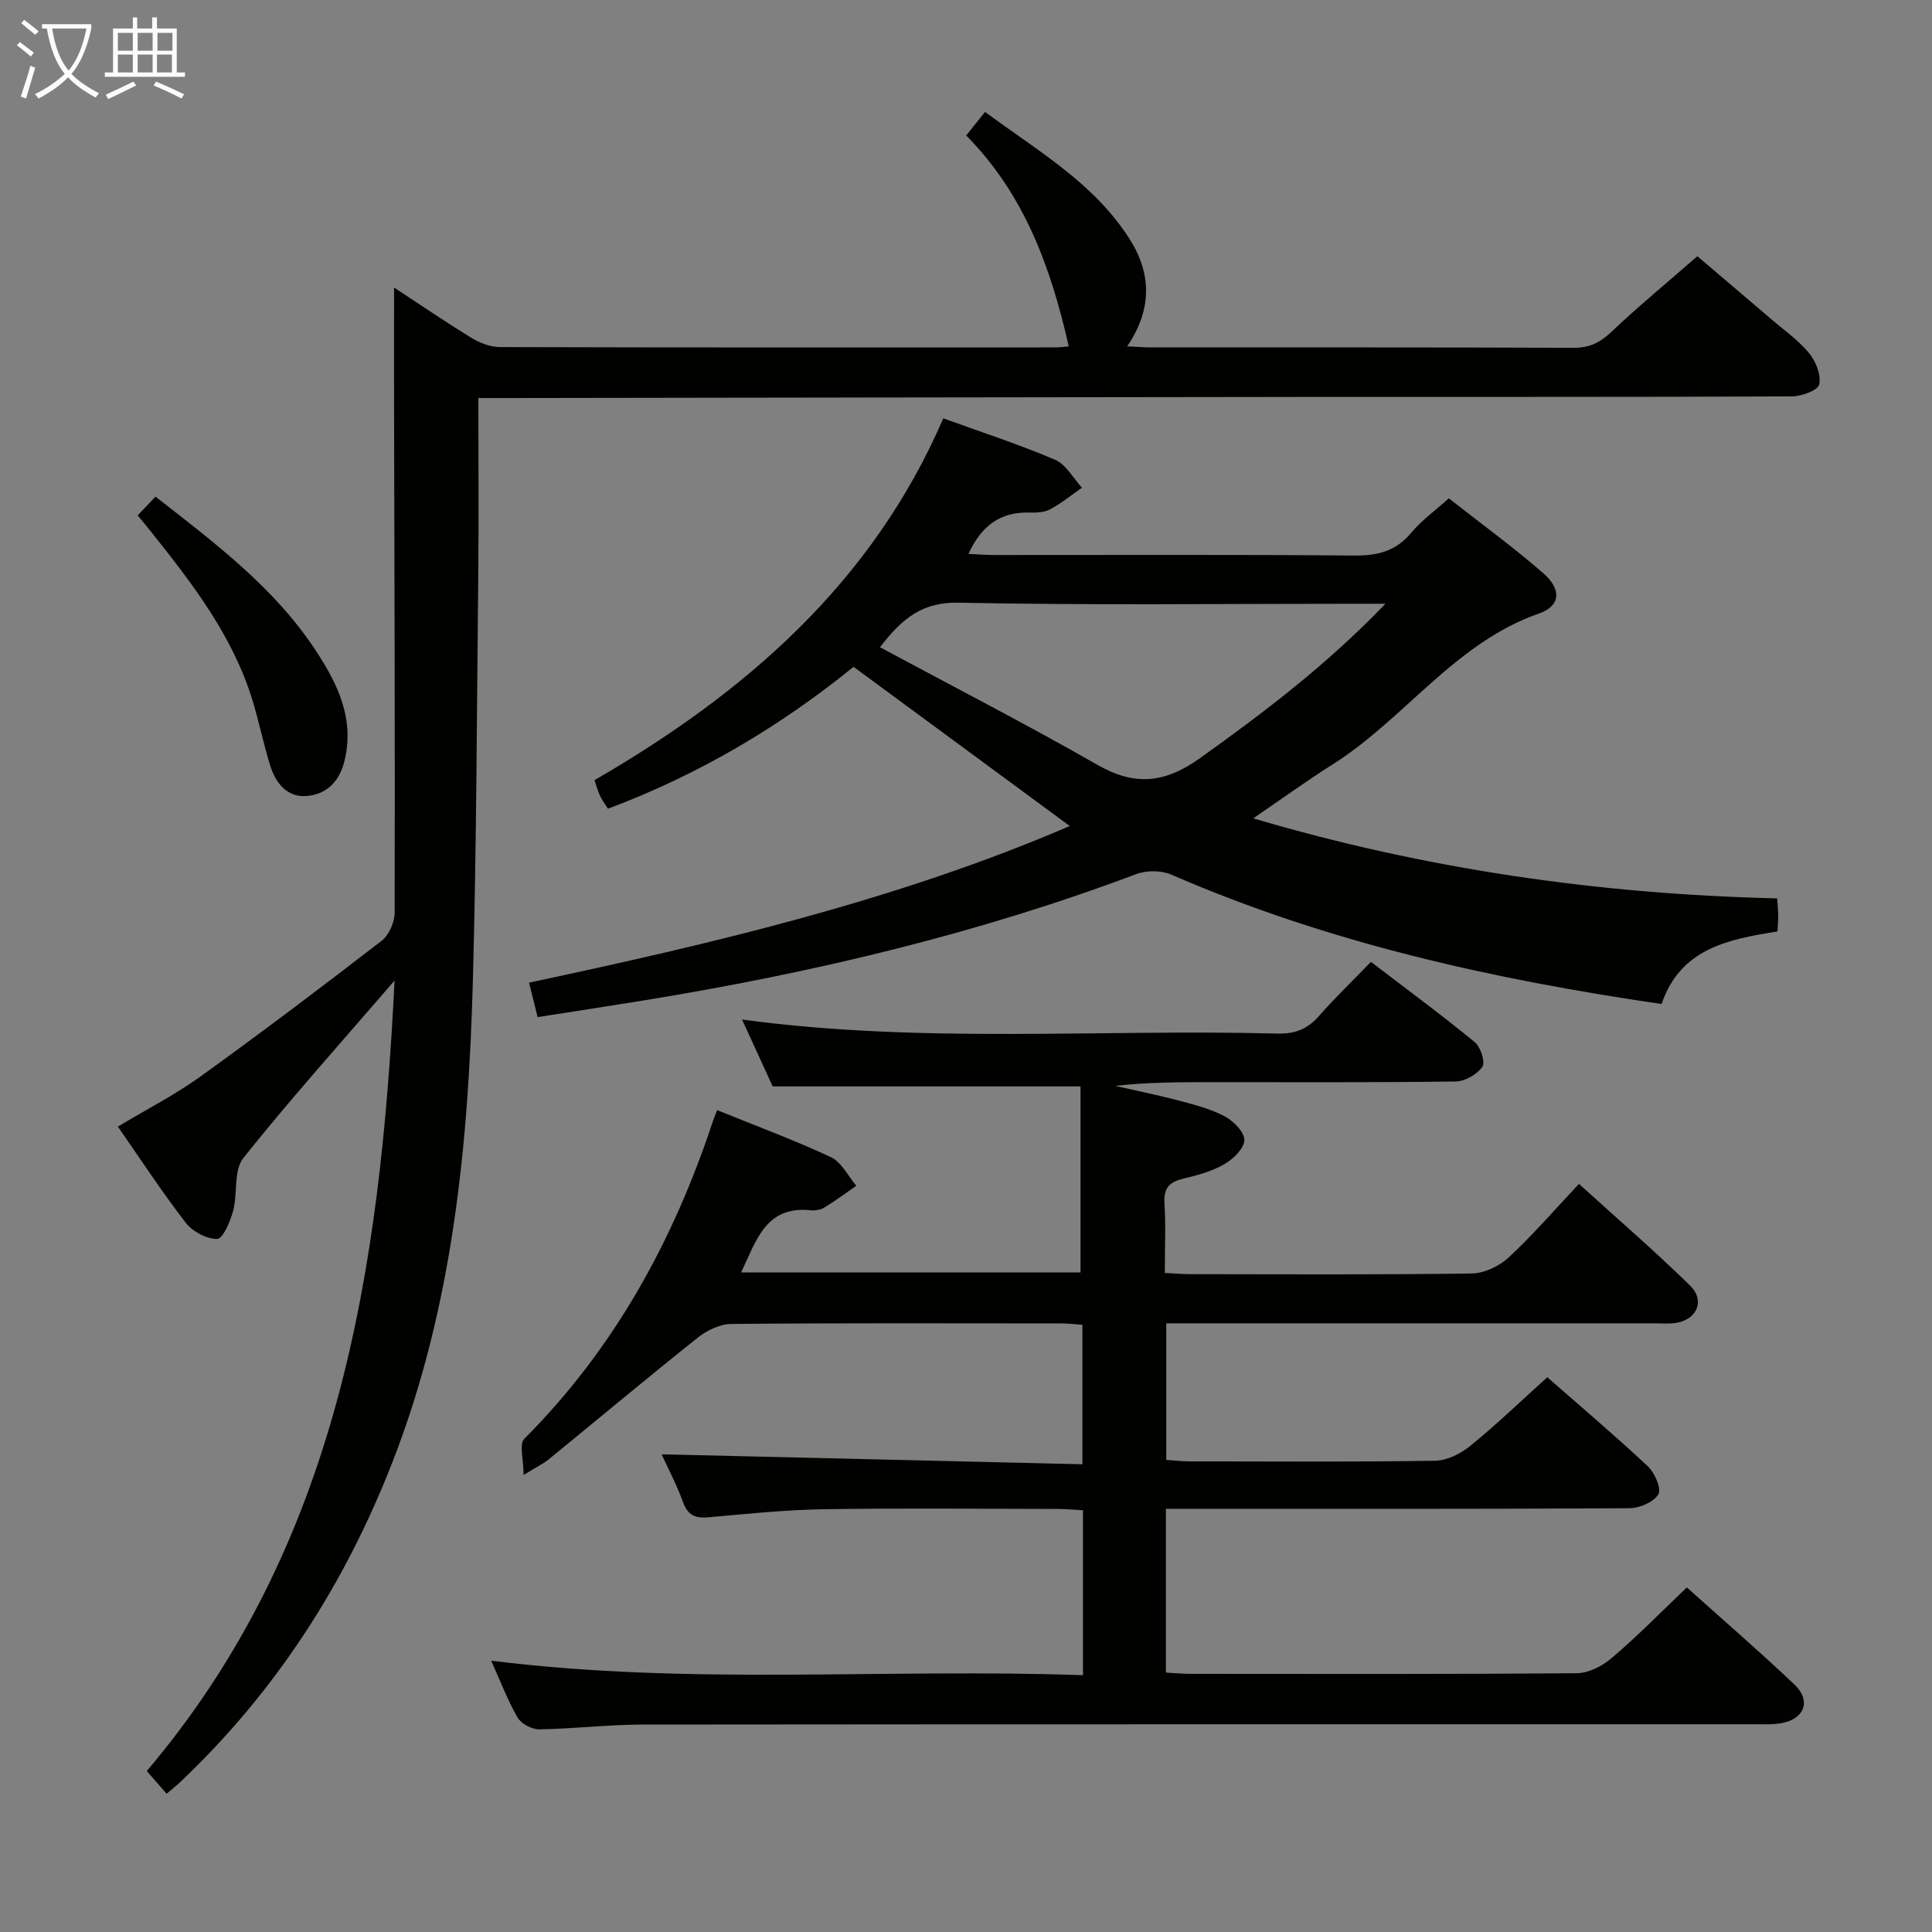 <svg enable-background="new 0 0 400 400" viewBox="0 0 400 400" xmlns="http://www.w3.org/2000/svg"><rect x="0" y="0" width="400" height="400" fill="#808080" stroke="none"/><g fill="#010100"><path d="m349.24 328.66c7.28 6.53 14.95 13.16 22.29 20.11 3.46 3.28 2.13 7.03-2.53 7.96-1.77.35-3.64.26-5.47.26-76.82.01-153.63-.02-230.45.06-7.14.01-14.27.88-21.42.99-1.53.02-3.74-1.14-4.49-2.43-2.06-3.54-3.52-7.44-5.48-11.79 41.08 5.18 81.65 1.56 122.53 3.01 0-11.69 0-22.61 0-34.14-1.7-.1-3.45-.28-5.21-.28-16.16-.02-32.33-.19-48.49.06-7.96.13-15.92.96-23.86 1.67-2.74.25-4.27-.44-5.26-3.16-1.28-3.55-3.06-6.91-4.42-9.88 28.97.69 57.8 1.37 87.12 2.06 0-10.08 0-19.28 0-28.87-1.36-.1-2.79-.29-4.22-.29-22.83-.02-45.66-.1-68.48.11-2.32.02-5.01 1.31-6.89 2.8-10.4 8.28-20.6 16.82-30.9 25.23-1.13.92-2.49 1.56-5.21 3.24 0-3.28-.94-6.4.14-7.48 18.65-18.68 30.91-41.08 39.11-65.91.2-.62.46-1.21.83-2.15 7.98 3.24 15.92 6.17 23.56 9.74 2.19 1.03 3.53 3.9 5.25 5.92-2.2 1.52-4.34 3.13-6.63 4.52-.8.48-1.96.65-2.91.55-9.24-.92-11.15 6.26-14.31 12.87h70.27c0-12.98 0-25.86 0-38.51-21.57 0-42.27 0-63.73 0-1.78-3.88-3.96-8.64-6.35-13.85 37.27 5.05 74.09 1.94 110.82 2.91 3.67.1 6.27-.93 8.65-3.66 3.27-3.75 6.88-7.19 10.74-11.18 7.38 5.64 14.59 10.95 21.5 16.62 1.22 1 2.22 4.16 1.56 5.11-1.09 1.57-3.59 3-5.51 3.03-16.83.23-33.66.14-50.49.14-6.63 0-13.26 0-20.02.77 4.46 1.02 8.95 1.91 13.36 3.09 3.2.85 6.49 1.7 9.37 3.24 1.8.97 4.06 3.26 4.02 4.91-.05 1.73-2.3 3.9-4.12 4.96-2.53 1.46-5.51 2.3-8.4 2.97-2.87.67-4.21 1.86-4.02 5.05.29 4.63.07 9.29.07 14.5 1.9.1 3.49.26 5.08.26 19.5.02 38.99.14 58.48-.14 2.6-.04 5.7-1.52 7.65-3.33 4.98-4.62 9.43-9.79 14.54-15.22 7.88 7.16 15.66 13.87 22.99 21.04 3.27 3.19 1.34 7.27-3.24 7.79-1.32.15-2.66.04-4 .04-31.83 0-63.65 0-95.48 0-1.8 0-3.6 0-5.72 0v28.27c1.52.1 3.11.31 4.71.31 17 .02 33.99.14 50.99-.13 2.47-.04 5.3-1.49 7.29-3.11 5.39-4.39 10.42-9.23 15.9-14.18 6.43 5.64 13.78 11.87 20.82 18.44 1.43 1.34 2.86 4.65 2.18 5.79-.96 1.62-3.88 2.88-5.98 2.89-29.99.18-59.99.12-89.98.12-1.95 0-3.89 0-6 0v33.91c1.85.1 3.47.26 5.09.26 26.66.02 53.32.09 79.98-.13 2.44-.02 5.29-1.48 7.21-3.13 5.31-4.5 10.2-9.5 15.57-14.63z"/><path d="m81.69 203.01c-11.16 12.95-21.6 24.56-31.31 36.75-2.05 2.57-1.15 7.34-2.12 10.96-.58 2.18-2.13 5.77-3.29 5.79-2.19.03-5.09-1.52-6.51-3.35-4.88-6.3-9.25-13-14.06-19.91 5.85-3.51 11.76-6.53 17.09-10.36 12.68-9.13 25.15-18.56 37.52-28.11 1.53-1.18 2.69-3.85 2.7-5.83.08-34.66-.04-69.32-.12-103.97-.02-8.29 0-16.59 0-25.45 5.29 3.47 10.56 7.08 16 10.41 1.73 1.06 3.93 1.91 5.92 1.92 38.33.11 76.65.08 114.98.07.96 0 1.91-.14 2.79-.21-3.69-16.23-9.13-31.43-21.24-43.67 1.31-1.63 2.39-2.99 3.9-4.88 10.93 8.1 22.75 14.81 30.09 26.58 4.4 7.05 4.47 14.42-.66 21.95 2.1.1 3.52.23 4.95.23 29.16.01 58.32-.04 87.49.08 3.28.01 5.46-1.08 7.79-3.28 5.56-5.27 11.49-10.15 17.82-15.68 4.07 3.46 9.74 8.27 15.38 13.1 2.66 2.27 5.59 4.33 7.78 7 1.39 1.69 2.5 4.52 2.06 6.46-.28 1.22-3.66 2.45-5.65 2.46-33.49.15-66.99.08-100.48.11-55.15.06-110.31.15-165.46.23-1.78 0-3.57 0-6.01 0 0 12.6.1 24.55-.02 36.5-.29 27.97-.36 55.96-1.11 83.92-.92 33.98-4.11 67.64-16.61 99.76-9.87 25.37-24.23 47.66-44.02 66.4-.72.68-1.49 1.29-2.78 2.39-1.32-1.52-2.58-2.96-4.11-4.71 39.71-46.86 48.33-103.55 51.3-163.66z"/><path d="m299.96 103.17c6.69 5.26 13.41 10.14 19.64 15.58 3.7 3.24 3.52 6.7-.92 8.25-17.51 6.11-27.8 21.8-42.74 31.24-5.45 3.44-10.68 7.24-16.47 11.19 35.61 10.52 71.54 15.7 108.47 16.57.09 1.42.21 2.53.22 3.64.01.97-.09 1.95-.15 3.21-10.2 1.6-20.13 3.55-23.99 15.02-35.06-5.12-69.11-12.7-101.49-26.78-2.09-.91-5.16-.92-7.3-.11-33.07 12.44-67.24 20.5-102.03 26.16-7.18 1.17-14.37 2.26-21.89 3.44-.64-2.57-1.15-4.6-1.78-7.13 38.38-8.17 76.21-17.07 111.96-32.43-14.98-11.03-29.68-21.85-44.77-32.96-15.05 12.21-31.93 22.31-50.85 29.37-.64-1.02-1.22-1.79-1.63-2.64-.42-.89-.67-1.85-1.16-3.26 31.08-18 57.46-40.72 72.22-74.92 7.98 2.9 15.71 5.4 23.15 8.58 2.27.97 3.73 3.81 5.56 5.79-2.18 1.51-4.26 3.22-6.58 4.46-1.23.66-2.9.72-4.37.68-6-.14-9.9 2.76-12.55 8.56 1.98.09 3.72.23 5.45.23 24.83.01 49.66-.11 74.49.11 4.84.04 8.61-.94 11.78-4.77 2.08-2.5 4.83-4.46 7.73-7.08zm-13.12 21.83c-3.24 0-5.05 0-6.86 0-27.16 0-54.33.33-81.47-.22-7.37-.15-11.53 3-16.32 9.22 15.32 8.24 30.36 15.97 45.03 24.36 7.74 4.43 13.96 3.8 21.21-1.38 13.25-9.49 26.18-19.24 38.41-31.98z"/><path d="m28.51 106.71c1.25-1.32 2.35-2.49 3.68-3.89 12.32 9.62 24.69 18.88 33.28 32.01 4.49 6.86 8.04 14.16 5.8 22.9-1.1 4.28-3.87 6.83-7.95 7.08-3.96.25-6.28-2.77-7.38-6.32-1.37-4.41-2.29-8.96-3.63-13.38-4.04-13.31-12.34-24.11-20.84-34.77-.92-1.16-1.86-2.29-2.96-3.63z"/></g><path d="m6.4 11.7c-1-.8-1.9-1.6-2.9-2.3l.6-.7c.9.7 1.9 1.4 2.9 2.2zm-2.1 8.3c.7-2.1 1.4-4.2 2-6.4.2.1.6.3 1 .4-.7 2.3-1.3 4.4-1.9 6.4zm3-12.8c-1.1-.9-2.1-1.7-2.9-2.4l.6-.7c1 .8 2 1.5 3 2.4zm1.4-1.3v-.9h10.2v.9c-.9 4.2-2.3 7.3-4.1 9.4 1.3 1.4 3.2 2.7 5.7 4-.2.2-.4.5-.7.9-2.5-1.4-4.4-2.7-5.7-4.2-1.4 1.5-3.5 3-6.1 4.4 0 0 0 0-.1-.1-.3-.4-.5-.7-.7-.8 2.7-1.3 4.7-2.8 6.2-4.2-1.8-2.2-3-5.3-3.7-9.4zm9.2 0h-7.1c.6 3.8 1.7 6.7 3.4 8.7 1.7-2 2.9-4.8 3.7-8.7z" fill="#fafbfa"/><path d="m31.6 3.6h.9v2.3h4.1v9.1h1.7v.9h-16.6v-.9h1.7v-9.1h4.1v-2.3h.9v2.3h3.1v-2.3zm-4 13.3.6.8c-1.9.9-3.8 1.9-5.8 2.8-.2-.3-.3-.6-.5-.9 2-.9 3.9-1.8 5.7-2.7zm-3.2-10.1v3.7h3.1v-3.7zm0 4.5v3.7h3.1v-3.7zm4.1-4.5v3.7h3.1v-3.7zm0 4.5v3.7h3.1v-3.7zm9.1 9.1c-2.1-1.1-4.1-2-5.8-2.7l.5-.8c2.2.9 4.1 1.8 5.8 2.6zm-1.9-13.6h-3.1v3.7h3.1zm-3.2 4.5v3.7h3.1v-3.7z" fill="#fafbfa"/></svg>